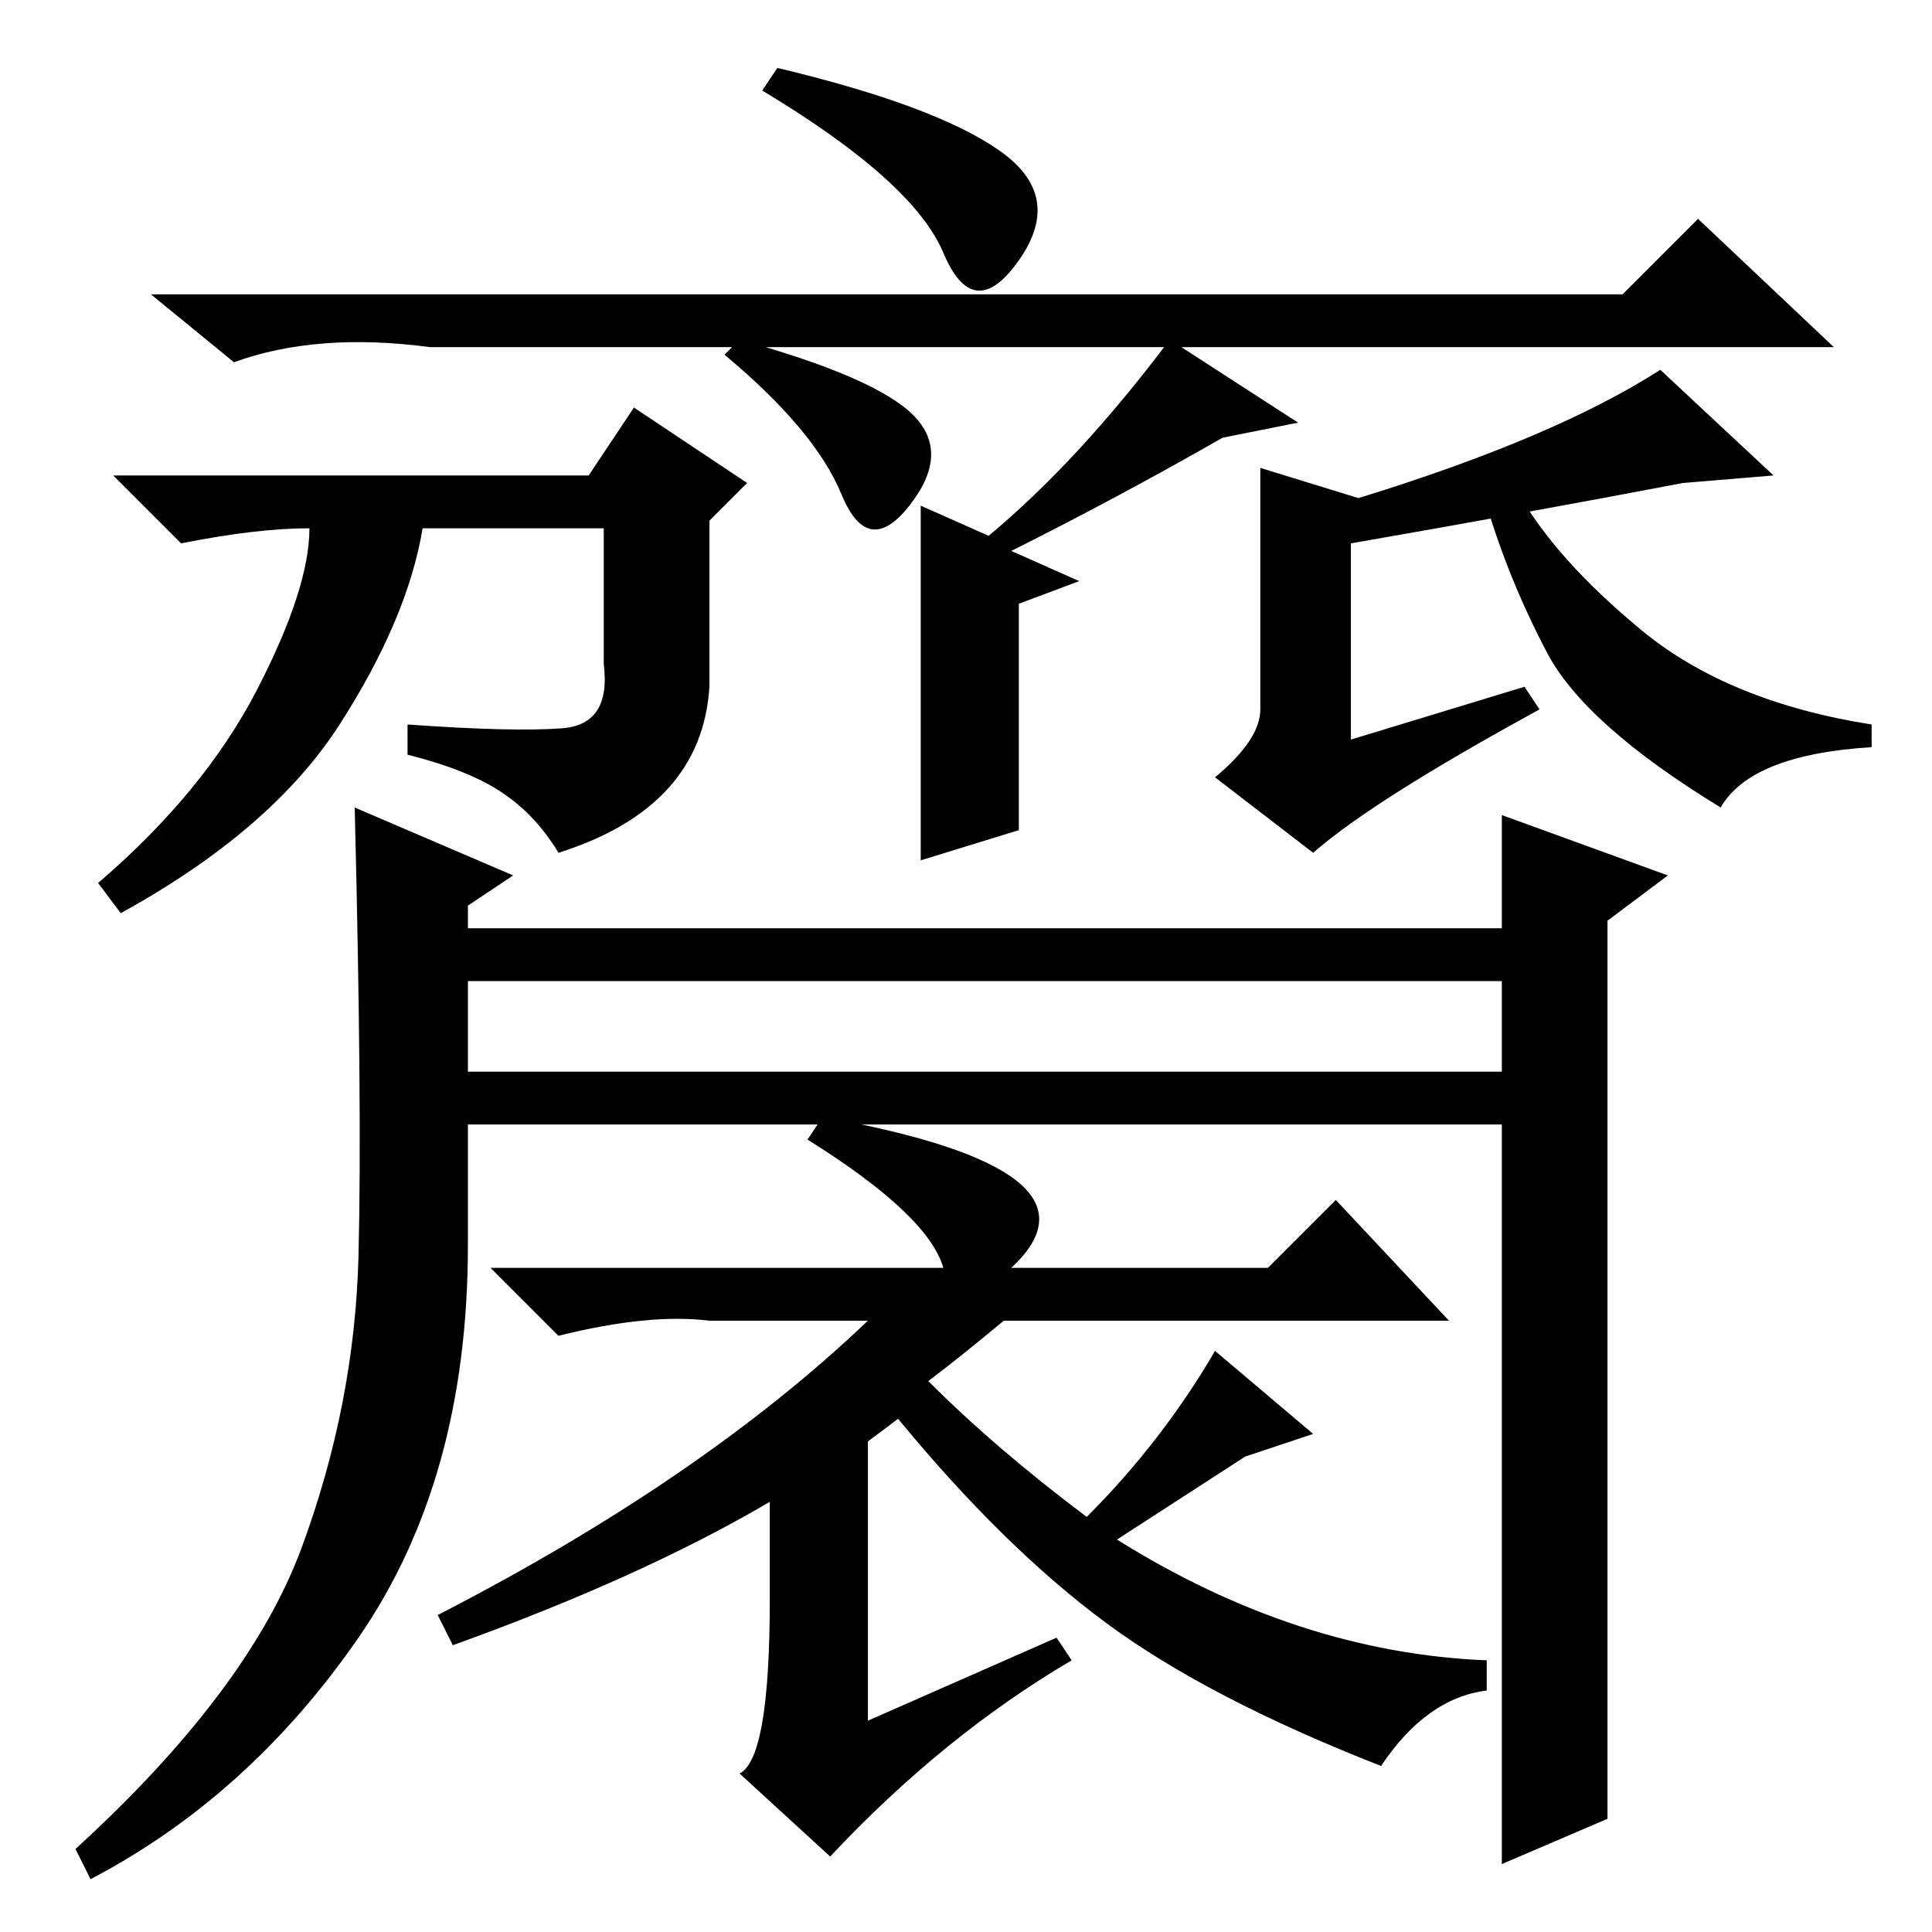 <?xml version="1.0" standalone="no"?>
<!DOCTYPE svg PUBLIC "-//W3C//DTD SVG 1.1//EN" "http://www.w3.org/Graphics/SVG/1.1/DTD/svg11.dtd" >
<svg xmlns="http://www.w3.org/2000/svg" xmlns:xlink="http://www.w3.org/1999/xlink" version="1.1" viewBox="0 -36 256 256">
  <g transform="matrix(1 0 0 -1 0 220)">
   <path fill="currentColor"
d="M167 162v32l13 -4q26 8 40 17l15 -14l-12 -1q-21 -4 -44 -8v-26l23 7l2 -3q-22 -12 -30 -19l-13 10q6 5 6 9zM74.5 159.5q6.5 0.5 5.5 8.5v18h-24q-2 -12 -11 -26t-29 -25l-3 4q14 12 21 25.5t7 21.5q-7 0 -17 -2l-9 9h63l6 9l15 -10l-5 -5v-22q-1 -16 -20 -22
q-3 5 -7.5 8t-12.5 5v4q14 -1 20.5 -0.5zM47.5 39q-14.5 -21 -35.5 -32l-2 4q23 21 30 40t7.5 38.5t-0.5 59.5l21 -9l-6 -4v-45q0 -31 -14.5 -52zM199 148l22 -8l-8 -6v-119l-14 -6v139zM215 217l10 10l18 -17h-186q-15 2 -26 -2l-11 9h195zM135 146l-13 -4v47l9 -4
q12 10 24 26l17 -11l-10 -2q-14 -8 -28 -15l9 -4l-8 -3v-30zM228 149q-18 11 -23 20.5t-8 19.5l4 2q5 -9 16.5 -18.5t30.5 -12.5v-3q-16 -1 -20 -8zM98 211q18 -5 23 -10t-0.5 -12t-9 1.5t-15.5 18.5zM103 247q21 -5 29.5 -11t2.5 -14.5t-10 1t-24 21.5zM109 108
q39 -7 25 -20h34l9 9l15 -16h-59q-6 -5 -10 -8q9 -9 21 -18q10 10 17 22l13 -11l-9 -3l-17 -11q24 -15 49 -16v-4q-8 -1 -14 -10q-23 9 -36.5 19t-27.5 27l-4 -3v-37l25 11l2 -3q-17 -10 -32 -26l-12 11q4 2 4 23v13q-17 -10 -42 -19l-2 4q35 18 57 39h-21q-8 1 -20 -2l-9 9
h60q-2 7 -18 17zM202 133v-7h-143v7h143zM202 114v-7h-143v7h143z" />
  </g>

</svg>
